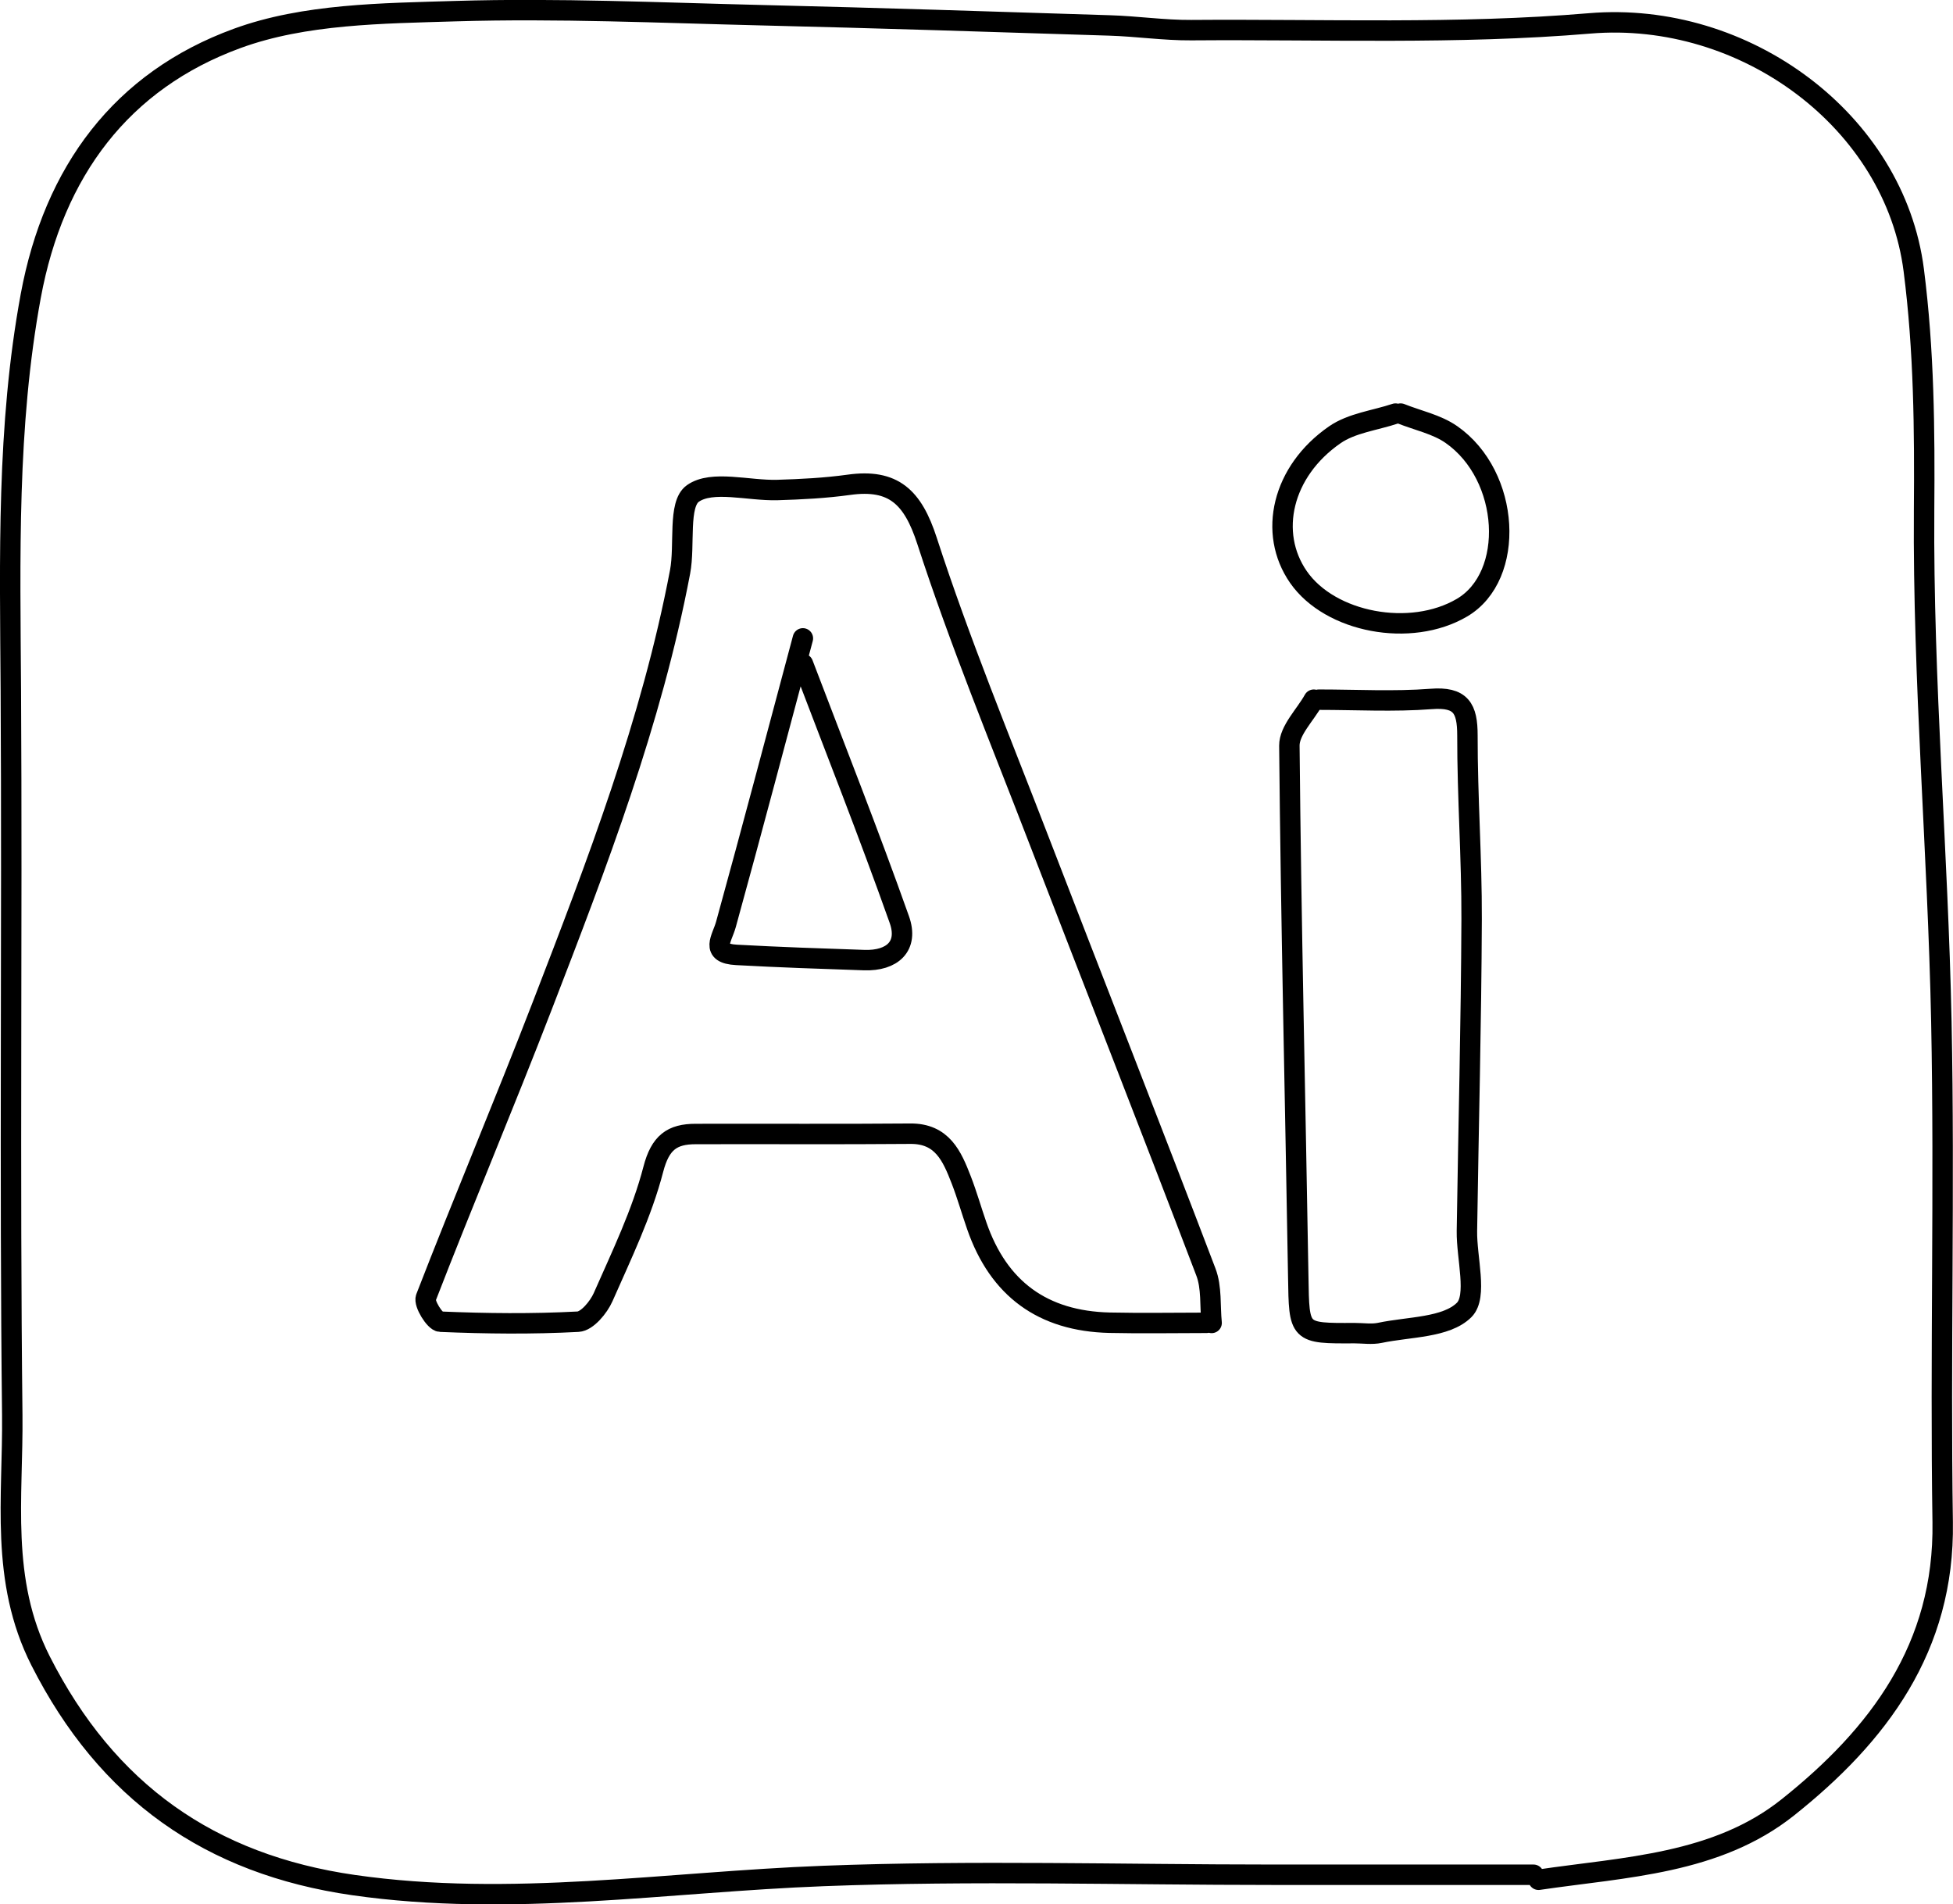 <?xml version="1.0" encoding="UTF-8"?><svg xmlns="http://www.w3.org/2000/svg" viewBox="0 0 191.17 186.39"><defs><style>.d{fill:none;stroke:#000;stroke-linecap:round;stroke-linejoin:round;stroke-width:2px;}</style></defs><g id="a"/><g id="b"><g id="c"><g><path class="d" d="M150.6,183.98c8.48-1.25,17.43-1.52,24.42-7.1,8.84-7.04,15.33-15.62,15.14-27.9-.25-16.33,.2-32.67-.13-49-.34-16.67-1.81-33.34-1.69-50,.06-7.92,0-15.62-1.01-23.53-1.86-14.58-16.51-25.44-31.74-24.16-12.92,1.09-25.98,.56-38.98,.66-2.67,.02-5.33-.38-8-.46-11.33-.36-22.67-.73-34-1-10-.24-20.01-.7-30-.4-7.19,.22-14.81,.26-21.4,2.67C11.91,7.89,5.27,16.76,3.01,28.97,.65,41.76,.98,54.6,1.06,67.48c.14,23.67-.13,47.34,.14,71,.09,8.04-1.23,16.18,2.77,24.07,6.51,12.83,16.59,19.93,30.63,21.95,15.4,2.21,30.67-.31,46.01-.89,14.65-.56,29.33-.12,44-.12h25.5"/><path class="d" d="M118.6,129.48c-.17-1.67,.02-3.47-.56-4.98-5.41-14.2-10.97-28.34-16.44-42.52-3.72-9.65-7.67-19.22-10.86-29.05-1.39-4.28-3.28-6.09-7.65-5.48-2.31,.32-4.66,.44-7,.51-2.83,.08-6.39-.99-8.27,.34-1.48,1.05-.75,5.04-1.25,7.67-2.79,14.7-8.14,28.61-13.5,42.49-3.69,9.56-7.68,19-11.38,28.55-.22,.56,.88,2.33,1.41,2.35,4.49,.19,9,.24,13.49,0,.88-.05,2.01-1.41,2.45-2.41,1.81-4.11,3.79-8.2,4.91-12.51,.68-2.62,1.84-3.45,4.15-3.45,7-.02,14,.03,21-.03,3.14-.03,4.09,2.2,4.99,4.52,.57,1.47,1,3,1.52,4.49q3.2,9.26,13,9.49c3.17,.07,6.33,.01,9.5,.01"/><path class="d" d="M128.6,68.48c-.83,1.5-2.4,3.01-2.39,4.5,.16,17.33,.58,34.67,.87,52,.09,5.53,.02,5.53,5.51,5.5,.83,0,1.7,.14,2.49-.03,2.85-.6,6.48-.49,8.24-2.24,1.33-1.33,.23-5.07,.27-7.73,.15-10.17,.42-20.33,.46-30.5,.02-6-.42-12-.41-18,0-2.66-.63-3.8-3.56-3.57-3.64,.28-7.33,.07-10.99,.07"/><path class="d" d="M78.6,64.98c3.17,8.33,6.45,16.62,9.43,25.02,.93,2.61-.69,4.06-3.43,3.97-4.17-.14-8.34-.28-12.5-.51-2.65-.14-1.42-1.6-1.04-2.99,2.57-9.31,5.03-18.66,7.53-27.99"/><path class="d" d="M136.6,40.48c-2,.67-4.28,.92-5.95,2.08-5.16,3.57-6.54,9.61-3.55,13.92,3.11,4.47,10.98,5.95,16,3,5.27-3.09,4.75-12.92-1.03-16.95-1.43-1-3.3-1.38-4.97-2.05"/></g></g></g></svg>